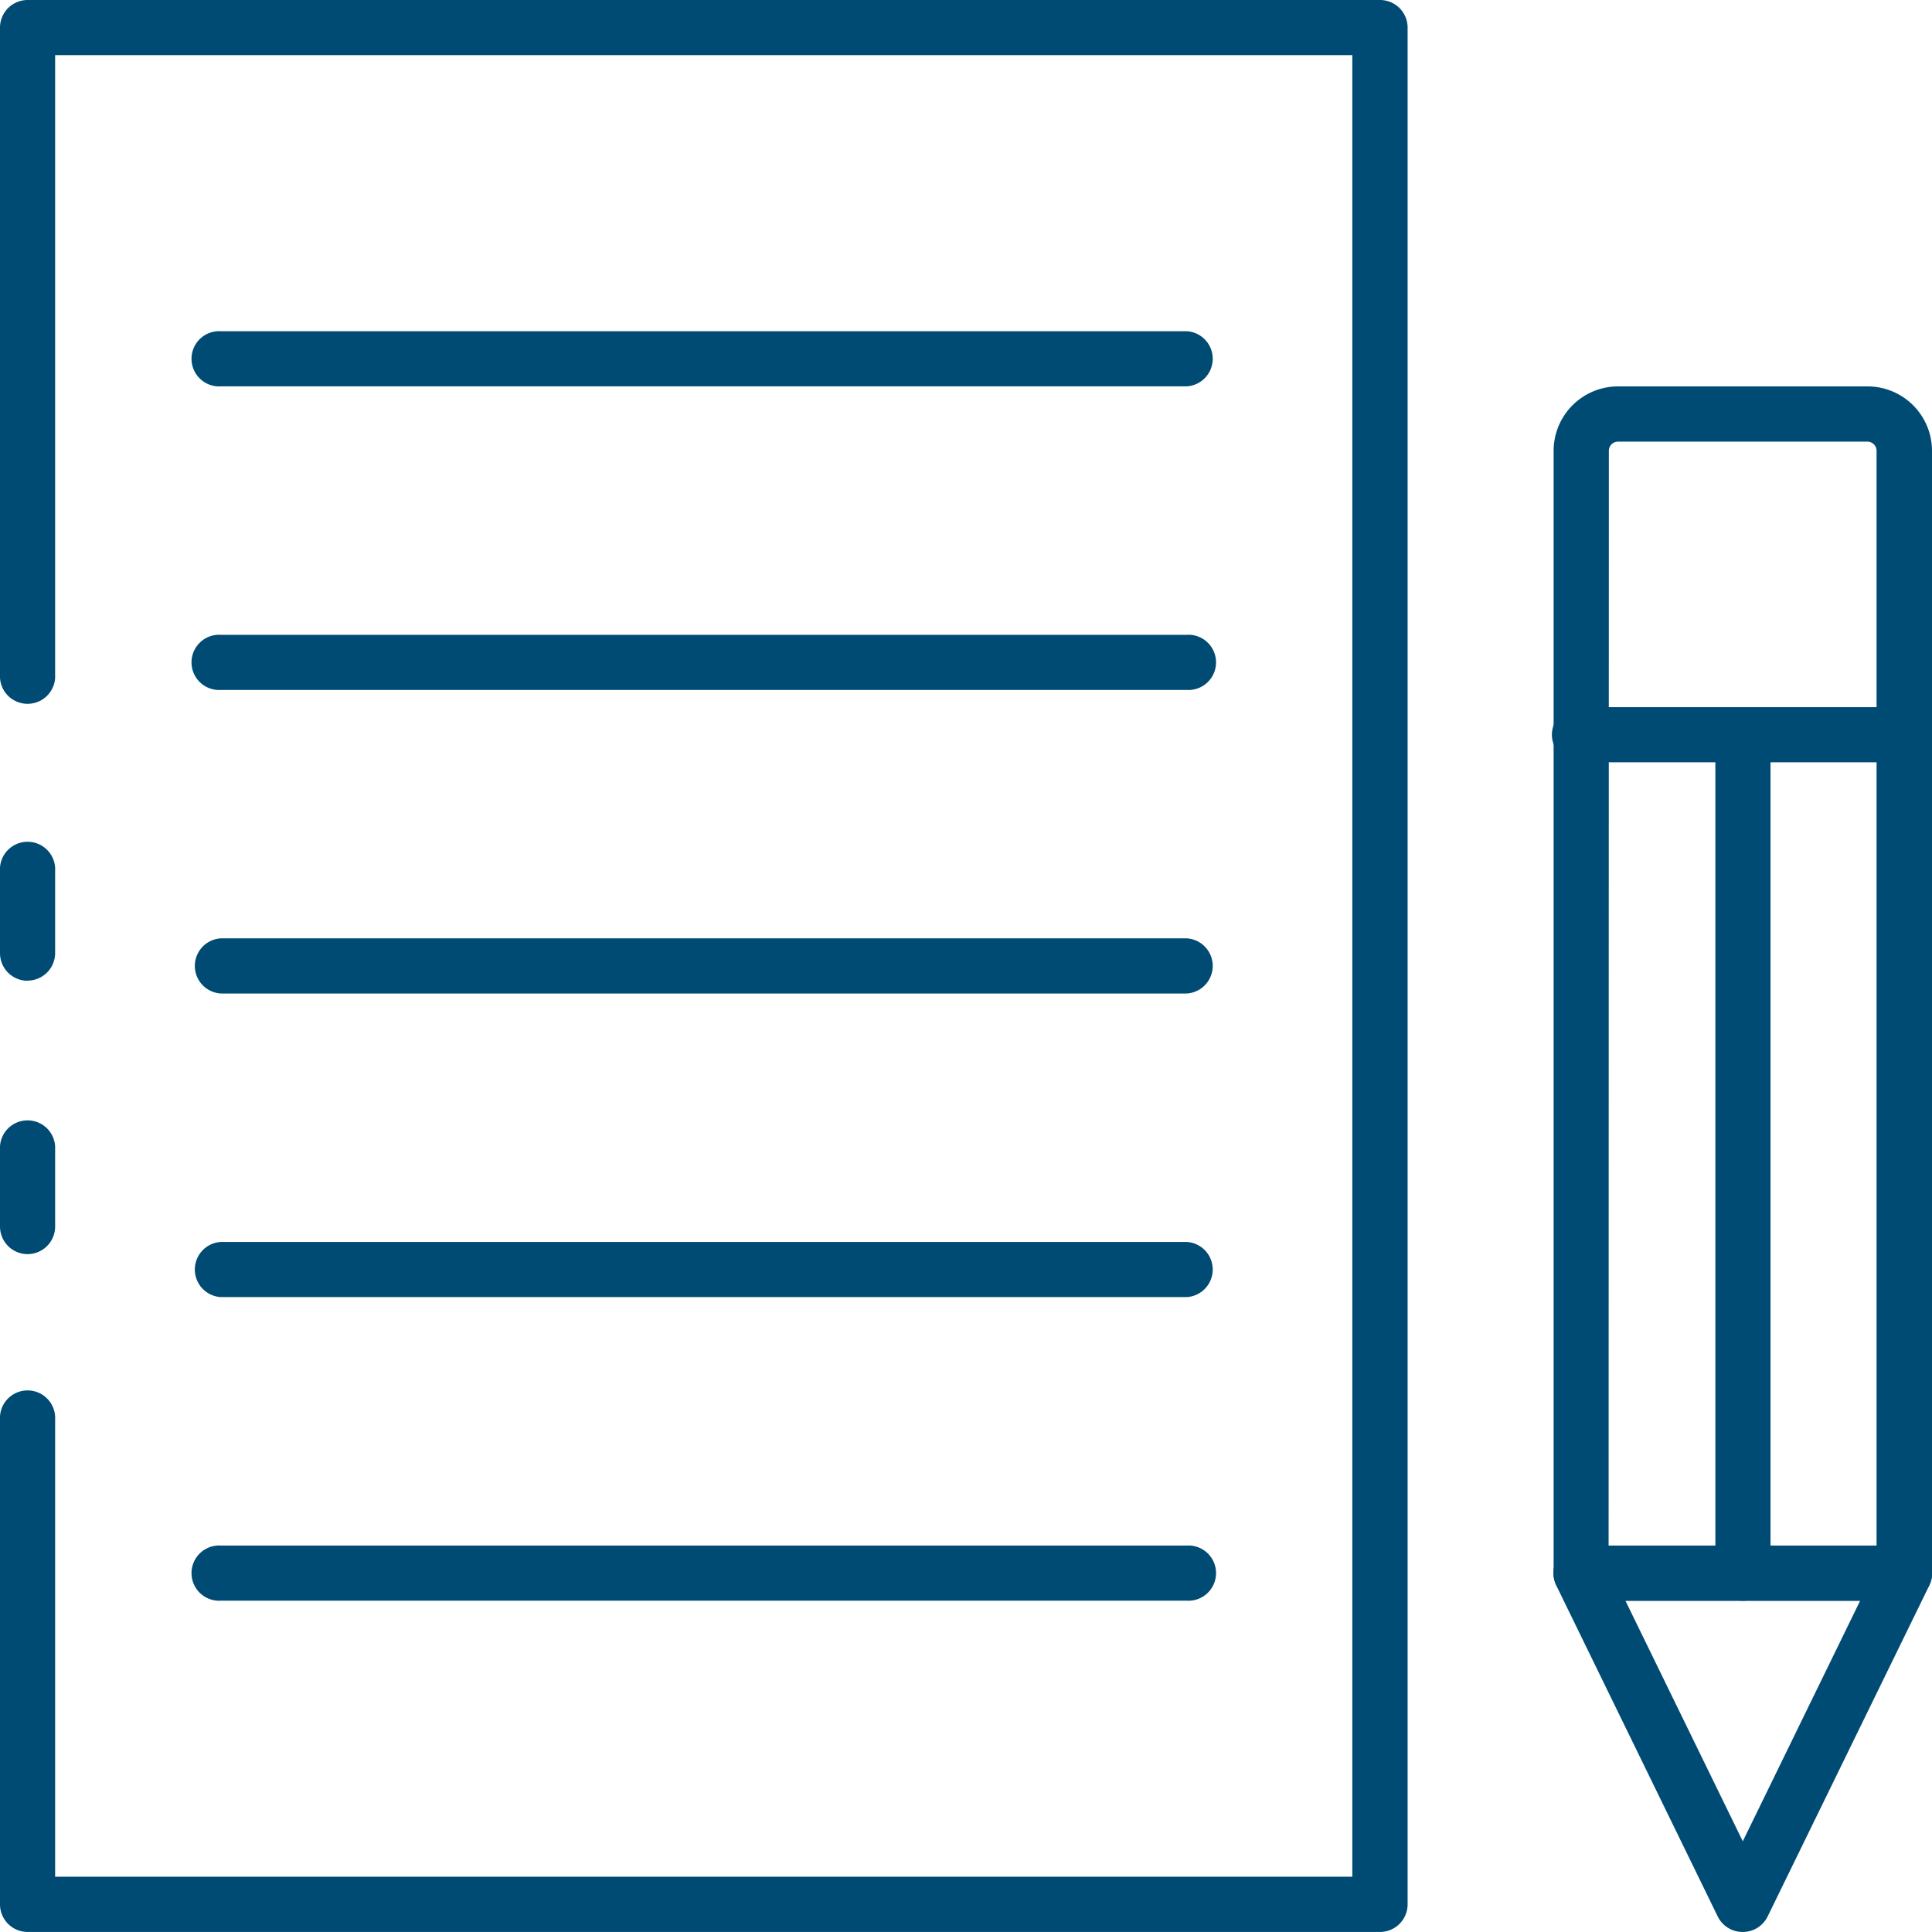 <svg xmlns="http://www.w3.org/2000/svg" width="38.545" height="38.544" viewBox="0 0 38.545 38.544"><g transform="translate(-2 -2)"><path d="M2.551,35.3A.551.551,0,0,1,2,34.746V33.111a.551.551,0,1,1,1.1,0v1.635a.551.551,0,0,1-.551.551Z" transform="translate(0 -13.733)" fill="#004b74"/><path d="M29.532,40.544H2.551A.551.551,0,0,1,2,39.994V30.324a.551.551,0,1,1,1.1,0v9.118h25.88V3.1H3.1V15.524a.551.551,0,0,1-1.1,0V2.551A.551.551,0,0,1,2.551,2H29.532a.551.551,0,0,1,.551.551V39.994A.551.551,0,0,1,29.532,40.544Z" fill="#004b74"/><path d="M2.551,45.234A.551.551,0,0,1,2,44.683v-1.6a.551.551,0,0,1,1.1,0v1.6A.551.551,0,0,1,2.551,45.234Z" transform="translate(0 -18.213)" fill="#004b74"/><path d="M28.823,15.1H9.551a.551.551,0,1,1,0-1.1H28.823a.551.551,0,0,1,0,1.1Z" transform="translate(-3.146 -5.392)" fill="#004b74"/><path d="M28.823,26.1H9.551a.551.551,0,1,1,0-1.1H28.823a.551.551,0,1,1,0,1.1Z" transform="translate(-3.146 -10.335)" fill="#004b74"/><path d="M28.823,37.1H9.551a.551.551,0,0,1,0-1.1H28.823a.551.551,0,0,1,0,1.1Z" transform="translate(-3.146 -15.279)" fill="#004b74"/><path d="M28.823,48.1H9.551a.551.551,0,0,1,0-1.1H28.823a.551.551,0,0,1,0,1.1Z" transform="translate(-3.146 -20.222)" fill="#004b74"/><path d="M28.823,59.1H9.551a.551.551,0,1,1,0-1.1H28.823a.551.551,0,1,1,0,1.1Z" transform="translate(-3.146 -25.165)" fill="#004b74"/><path d="M65.289,40.228H58.843a.551.551,0,0,1-.551-.551V17.285A1.286,1.286,0,0,1,59.577,16h4.979a1.286,1.286,0,0,1,1.285,1.285V39.677A.551.551,0,0,1,65.289,40.228Zm-5.9-1.1h5.346V17.285a.183.183,0,0,0-.183-.183H59.577a.183.183,0,0,0-.183.183Z" transform="translate(-25.296 -6.291)" fill="#004b74"/><path d="M62.066,65.709h0a.551.551,0,0,1-.5-.309l-3.223-6.608a.551.551,0,0,1,.5-.792h6.446a.551.551,0,0,1,.5.792L62.562,65.4A.551.551,0,0,1,62.066,65.709ZM59.724,59.1l2.342,4.8,2.342-4.8Z" transform="translate(-25.296 -25.165)" fill="#004b74"/><path d="M65.289,28.721H58.841a.551.551,0,1,1,0-1.1h6.448a.551.551,0,0,1,0,1.1Z" transform="translate(-25.295 -11.513)" fill="#004b74"/><path d="M64.7,45.449a.551.551,0,0,1-.551-.551V28.171a.551.551,0,0,1,1.1,0V44.9A.551.551,0,0,1,64.7,45.449Z" transform="translate(-27.926 -11.513)" fill="#004b74"/></g></svg>